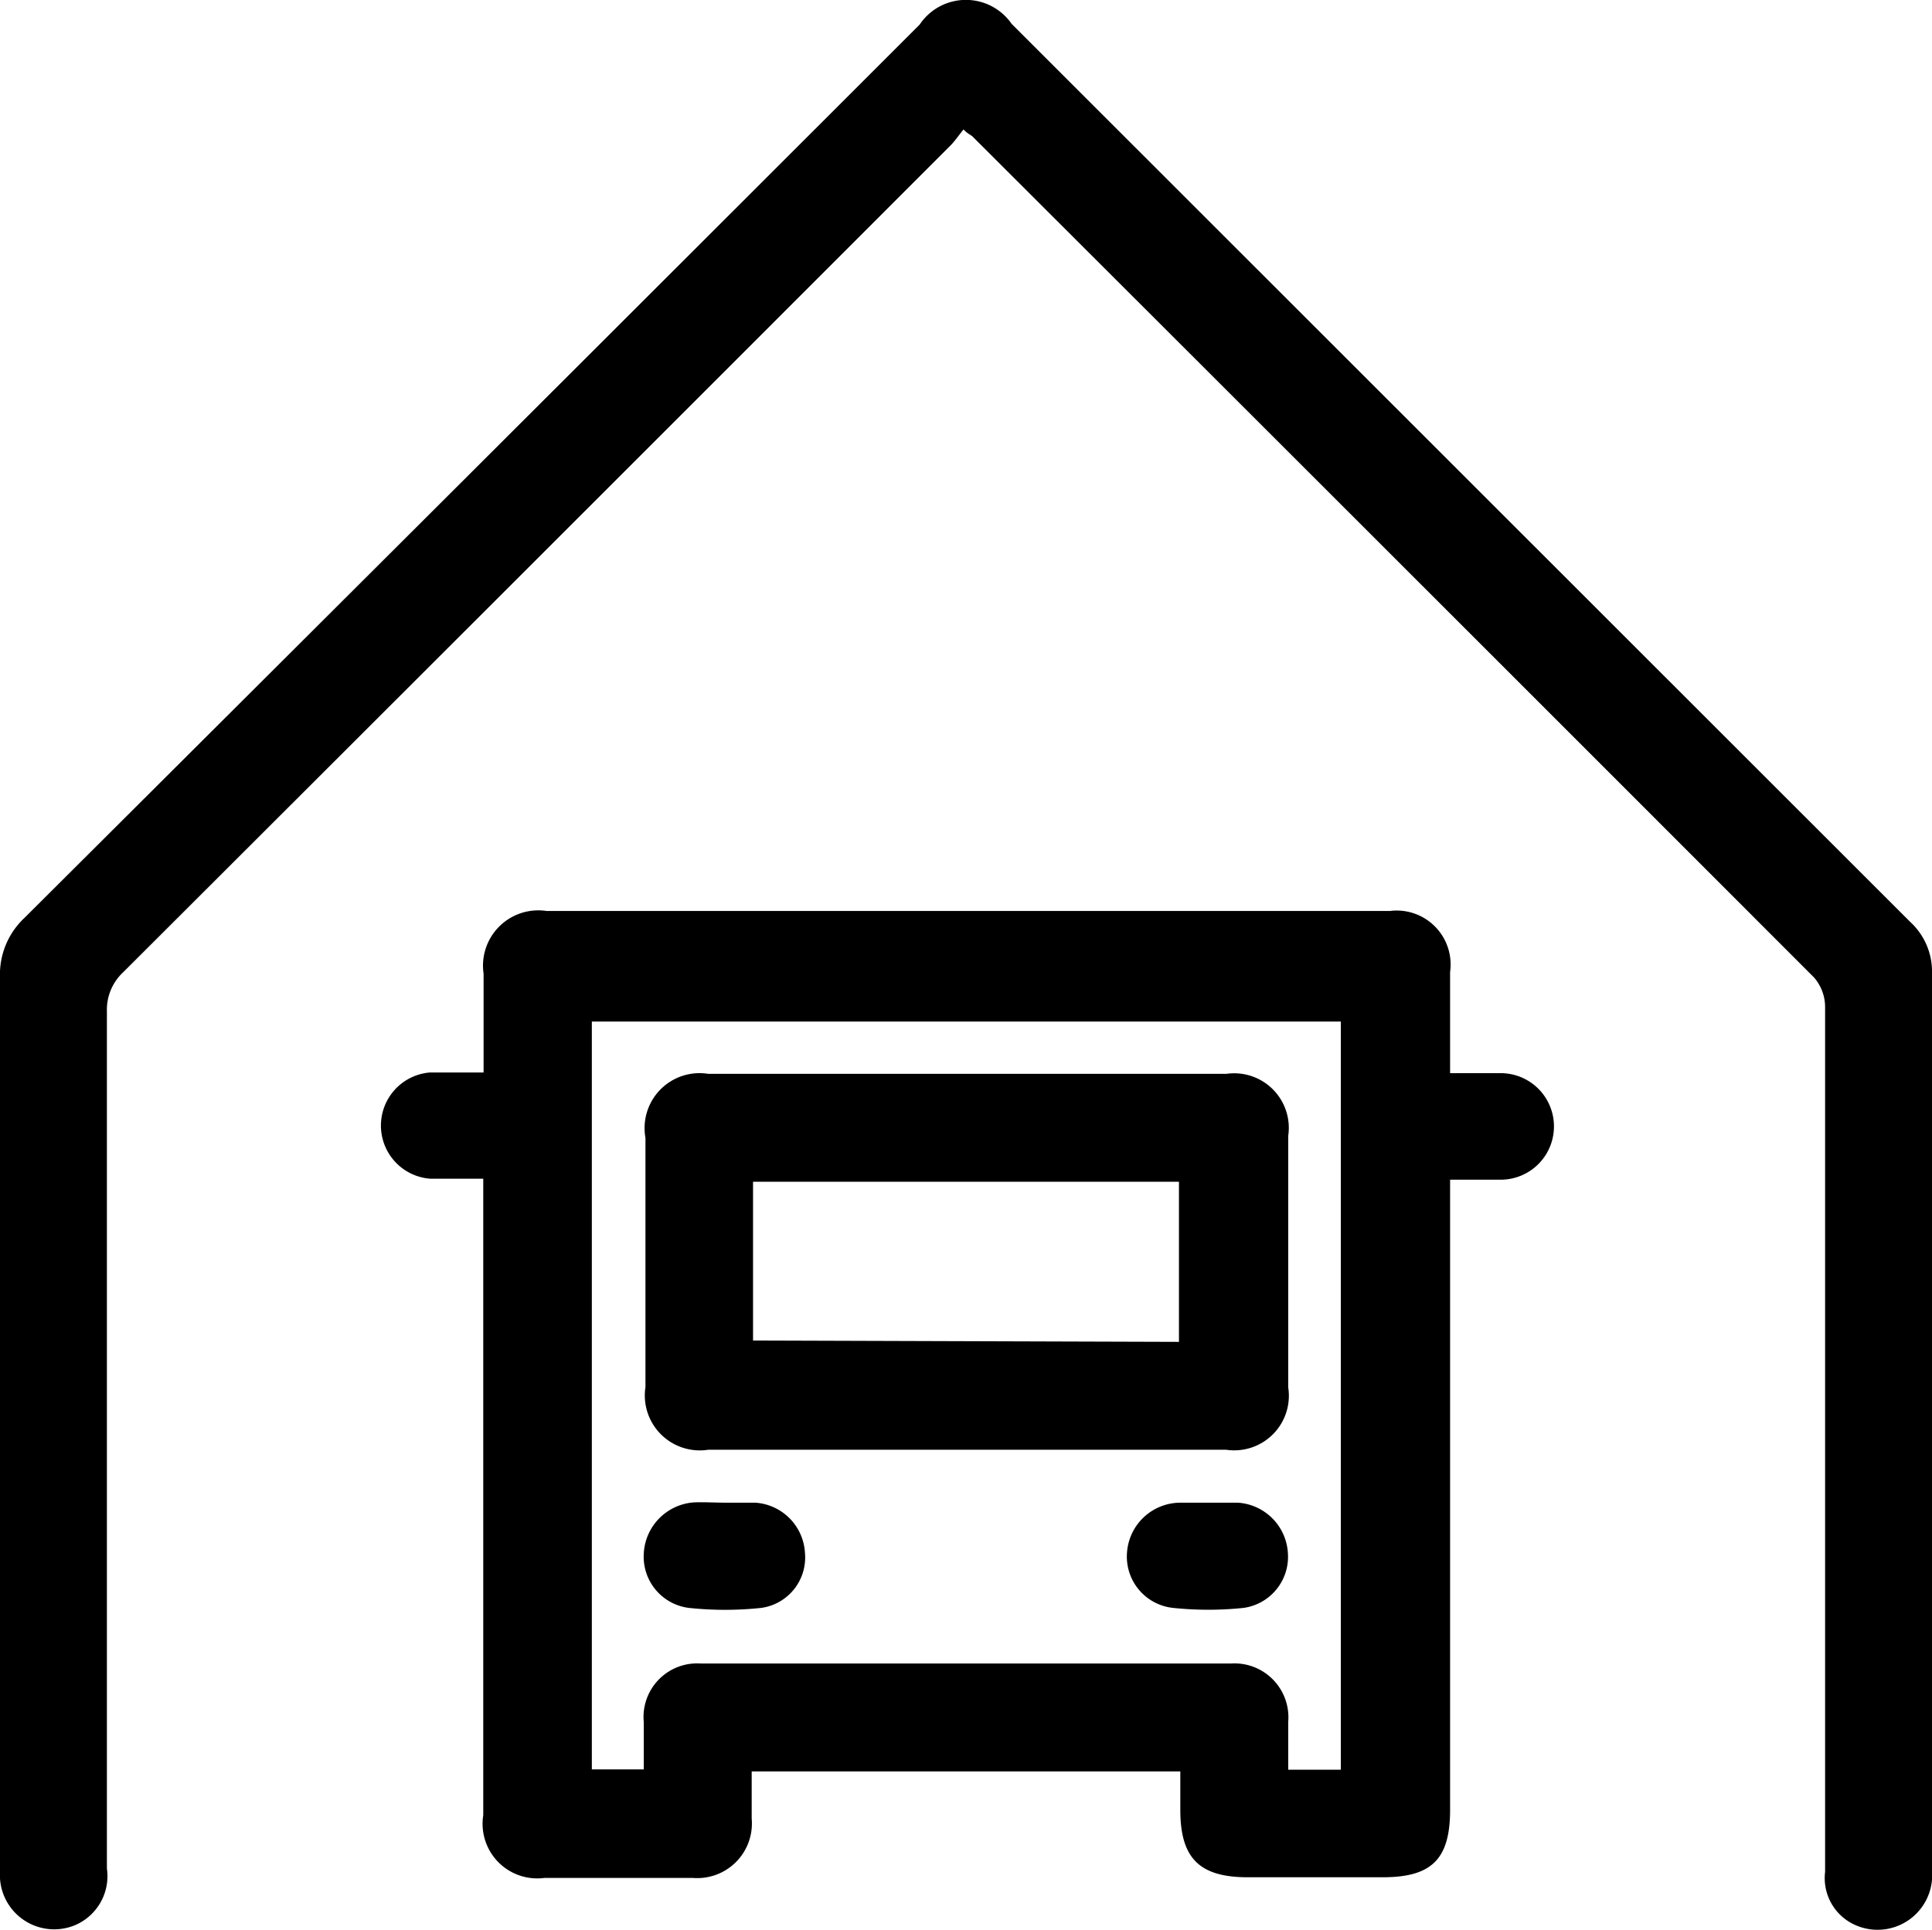 <svg xmlns="http://www.w3.org/2000/svg" viewBox="0 0 57.29 57.24"><title>Asset 13</title><g id="Layer_2" data-name="Layer 2"><g id="Layer_1-2" data-name="Layer 1"><path d="M28.57,3.84c-.16.2-.28.38-.43.52Q15.91,16.6,3.66,28.83A1.52,1.52,0,0,0,3.17,30q0,12.71,0,25.42a1.58,1.58,0,0,1-.92,1.67A1.61,1.61,0,0,1,0,55.51c0-5,0-9.9,0-14.85C0,36.78,0,32.91,0,29a2.3,2.3,0,0,1,.72-1.77Q14,14,27.27.73A1.65,1.65,0,0,1,30,.71L56.64,27.34a2,2,0,0,1,.65,1.54c0,8.87,0,17.73,0,26.6A1.62,1.62,0,0,1,55,57.09a1.52,1.52,0,0,1-.88-1.57c0-3.94,0-7.87,0-11.81,0-4.62,0-9.24,0-13.86a1.34,1.34,0,0,0-.33-.86Q41.33,16.52,28.86,4.07C28.8,4,28.73,4,28.57,3.84Z"/><path d="M35,52.54H22.29c0,.47,0,.94,0,1.4a1.62,1.62,0,0,1-1.74,1.76c-1.47,0-2.94,0-4.41,0a1.62,1.62,0,0,1-1.81-1.86q0-9,0-18c0-.27,0-.53,0-.88-.56,0-1.07,0-1.58,0a1.58,1.58,0,0,1,0-3.15c.51,0,1,0,1.59,0,0-1,0-2,0-2.93a1.64,1.64,0,0,1,1.87-1.86h25A1.6,1.6,0,0,1,43,28.83c0,1,0,1.94,0,3,.52,0,1,0,1.5,0a1.58,1.58,0,1,1,0,3.16H43v.86q0,8.92,0,17.83c0,1.47-.55,2-2,2H37c-1.44,0-2-.57-2-2C35,53.35,35,53,35,52.54ZM39.76,30.3H17.55V52.48h1.54c0-.5,0-1,0-1.4a1.59,1.59,0,0,1,1.69-1.74q7.86,0,15.72,0a1.6,1.6,0,0,1,1.7,1.73c0,.47,0,.94,0,1.42h1.56Z"/><path d="M28.66,43H21a1.63,1.63,0,0,1-1.86-1.86q0-3.7,0-7.39A1.63,1.63,0,0,1,21,31.85H36.37a1.62,1.62,0,0,1,1.83,1.84q0,3.73,0,7.46A1.62,1.62,0,0,1,36.36,43Zm6.3-3.2V35.05H22.33v4.71Z"/><path d="M21.53,44.57c.29,0,.58,0,.87,0a1.58,1.58,0,0,1,1.47,1.49,1.51,1.51,0,0,1-1.29,1.63,10.12,10.12,0,0,1-2.16,0,1.53,1.53,0,0,1-1.33-1.61,1.6,1.6,0,0,1,1.51-1.52C20.91,44.55,21.22,44.57,21.53,44.57Z"/><path d="M35.78,44.57c.31,0,.62,0,.93,0a1.59,1.59,0,0,1,1.48,1.49,1.53,1.53,0,0,1-1.31,1.63,10,10,0,0,1-2.1,0,1.53,1.53,0,0,1-1.36-1.65A1.59,1.59,0,0,1,35,44.57c.27,0,.54,0,.81,0Z"/></g></g></svg>